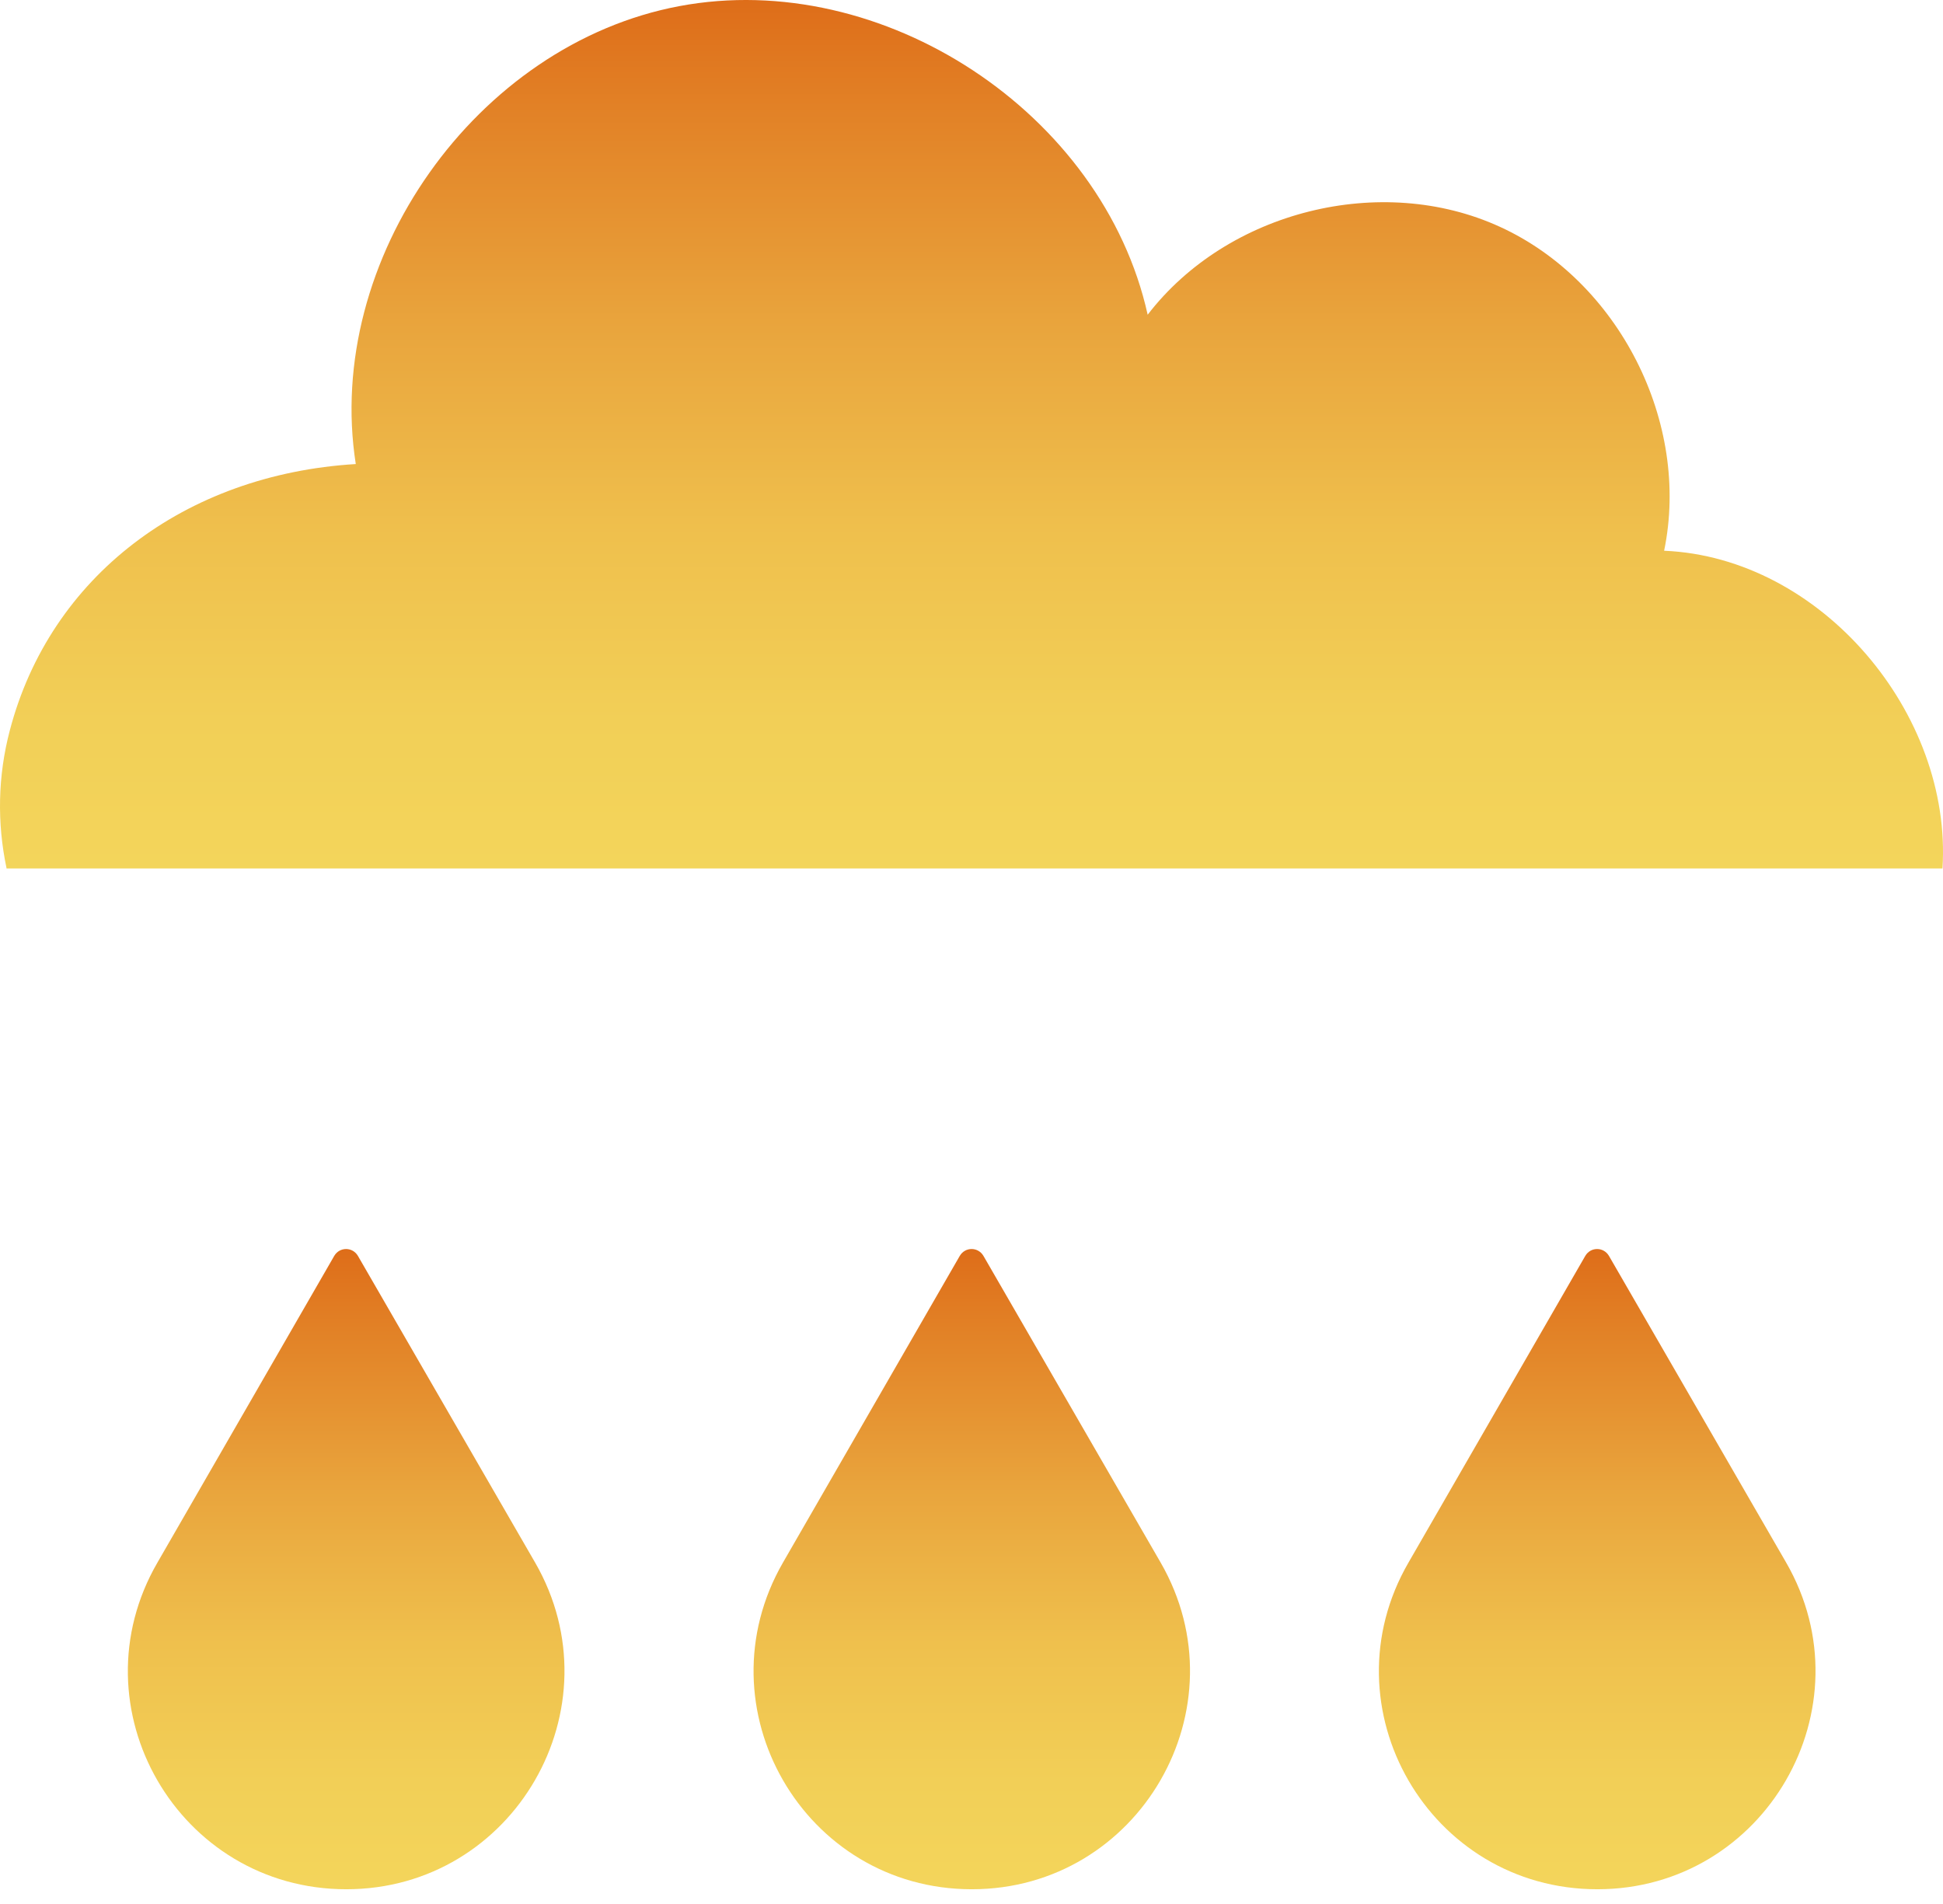 <svg width="100" height="98" viewBox="0 0 100 98" fill="none" xmlns="http://www.w3.org/2000/svg">
<path d="M0.335 44.679C-0.156 42.352 -0.114 39.94 0.506 37.591C2.576 29.692 9.494 24.419 18.311 23.885C16.667 13.381 24.502 2.279 34.964 0.315C45.425 -1.649 56.761 5.802 59.067 16.199C63.166 10.862 71.087 8.876 77.193 11.673C83.32 14.47 87.013 21.75 85.647 28.347C93.739 28.689 100.485 36.737 99.973 44.701H0.335V44.679Z" fill="url(#paint0_linear_875_3449)"/>
<path d="M17.203 64.64C17.48 64.171 18.142 64.171 18.42 64.64L27.536 80.418C31.849 87.89 26.447 97.241 17.822 97.241C9.176 97.241 3.774 87.89 8.108 80.418L17.203 64.64Z" fill="url(#paint1_linear_875_3449)"/>
<path d="M49.397 64.64C49.675 64.171 50.337 64.171 50.614 64.64L59.73 80.418C64.043 87.89 58.641 97.241 50.016 97.241C41.37 97.241 35.99 87.89 40.302 80.418L49.397 64.64Z" fill="url(#paint2_linear_875_3449)"/>
<path d="M81.59 64.64C81.867 64.171 82.529 64.171 82.807 64.64L91.923 80.418C96.235 87.89 90.834 97.241 82.209 97.241C73.562 97.241 68.161 87.89 72.495 80.418L81.59 64.64Z" fill="url(#paint3_linear_875_3449)"/>
<defs>
<linearGradient id="paint0_linear_875_3449" x1="50.007" y1="44.684" x2="50.007" y2="-0.023" gradientUnits="userSpaceOnUse">
<stop offset="0.002" stop-color="#F3D55B"/>
<stop offset="0.169" stop-color="#F2CF57"/>
<stop offset="0.383" stop-color="#EFC04D"/>
<stop offset="0.621" stop-color="#E9A53D"/>
<stop offset="0.876" stop-color="#E28126"/>
<stop offset="1" stop-color="#DE6D19"/>
</linearGradient>
<linearGradient id="paint1_linear_875_3449" x1="17.814" y1="97.264" x2="17.814" y2="64.299" gradientUnits="userSpaceOnUse">
<stop offset="0.002" stop-color="#F3D55B"/>
<stop offset="0.169" stop-color="#F2CF57"/>
<stop offset="0.383" stop-color="#EFC04D"/>
<stop offset="0.621" stop-color="#E9A53D"/>
<stop offset="0.876" stop-color="#E28126"/>
<stop offset="1" stop-color="#DE6D19"/>
</linearGradient>
<linearGradient id="paint2_linear_875_3449" x1="50.009" y1="97.264" x2="50.009" y2="64.299" gradientUnits="userSpaceOnUse">
<stop offset="0.002" stop-color="#F3D55B"/>
<stop offset="0.169" stop-color="#F2CF57"/>
<stop offset="0.383" stop-color="#EFC04D"/>
<stop offset="0.621" stop-color="#E9A53D"/>
<stop offset="0.876" stop-color="#E28126"/>
<stop offset="1" stop-color="#DE6D19"/>
</linearGradient>
<linearGradient id="paint3_linear_875_3449" x1="82.202" y1="97.264" x2="82.202" y2="64.299" gradientUnits="userSpaceOnUse">
<stop offset="0.002" stop-color="#F3D55B"/>
<stop offset="0.169" stop-color="#F2CF57"/>
<stop offset="0.383" stop-color="#EFC04D"/>
<stop offset="0.621" stop-color="#E9A53D"/>
<stop offset="0.876" stop-color="#E28126"/>
<stop offset="1" stop-color="#DE6D19"/>
</linearGradient>
</defs>
</svg>
